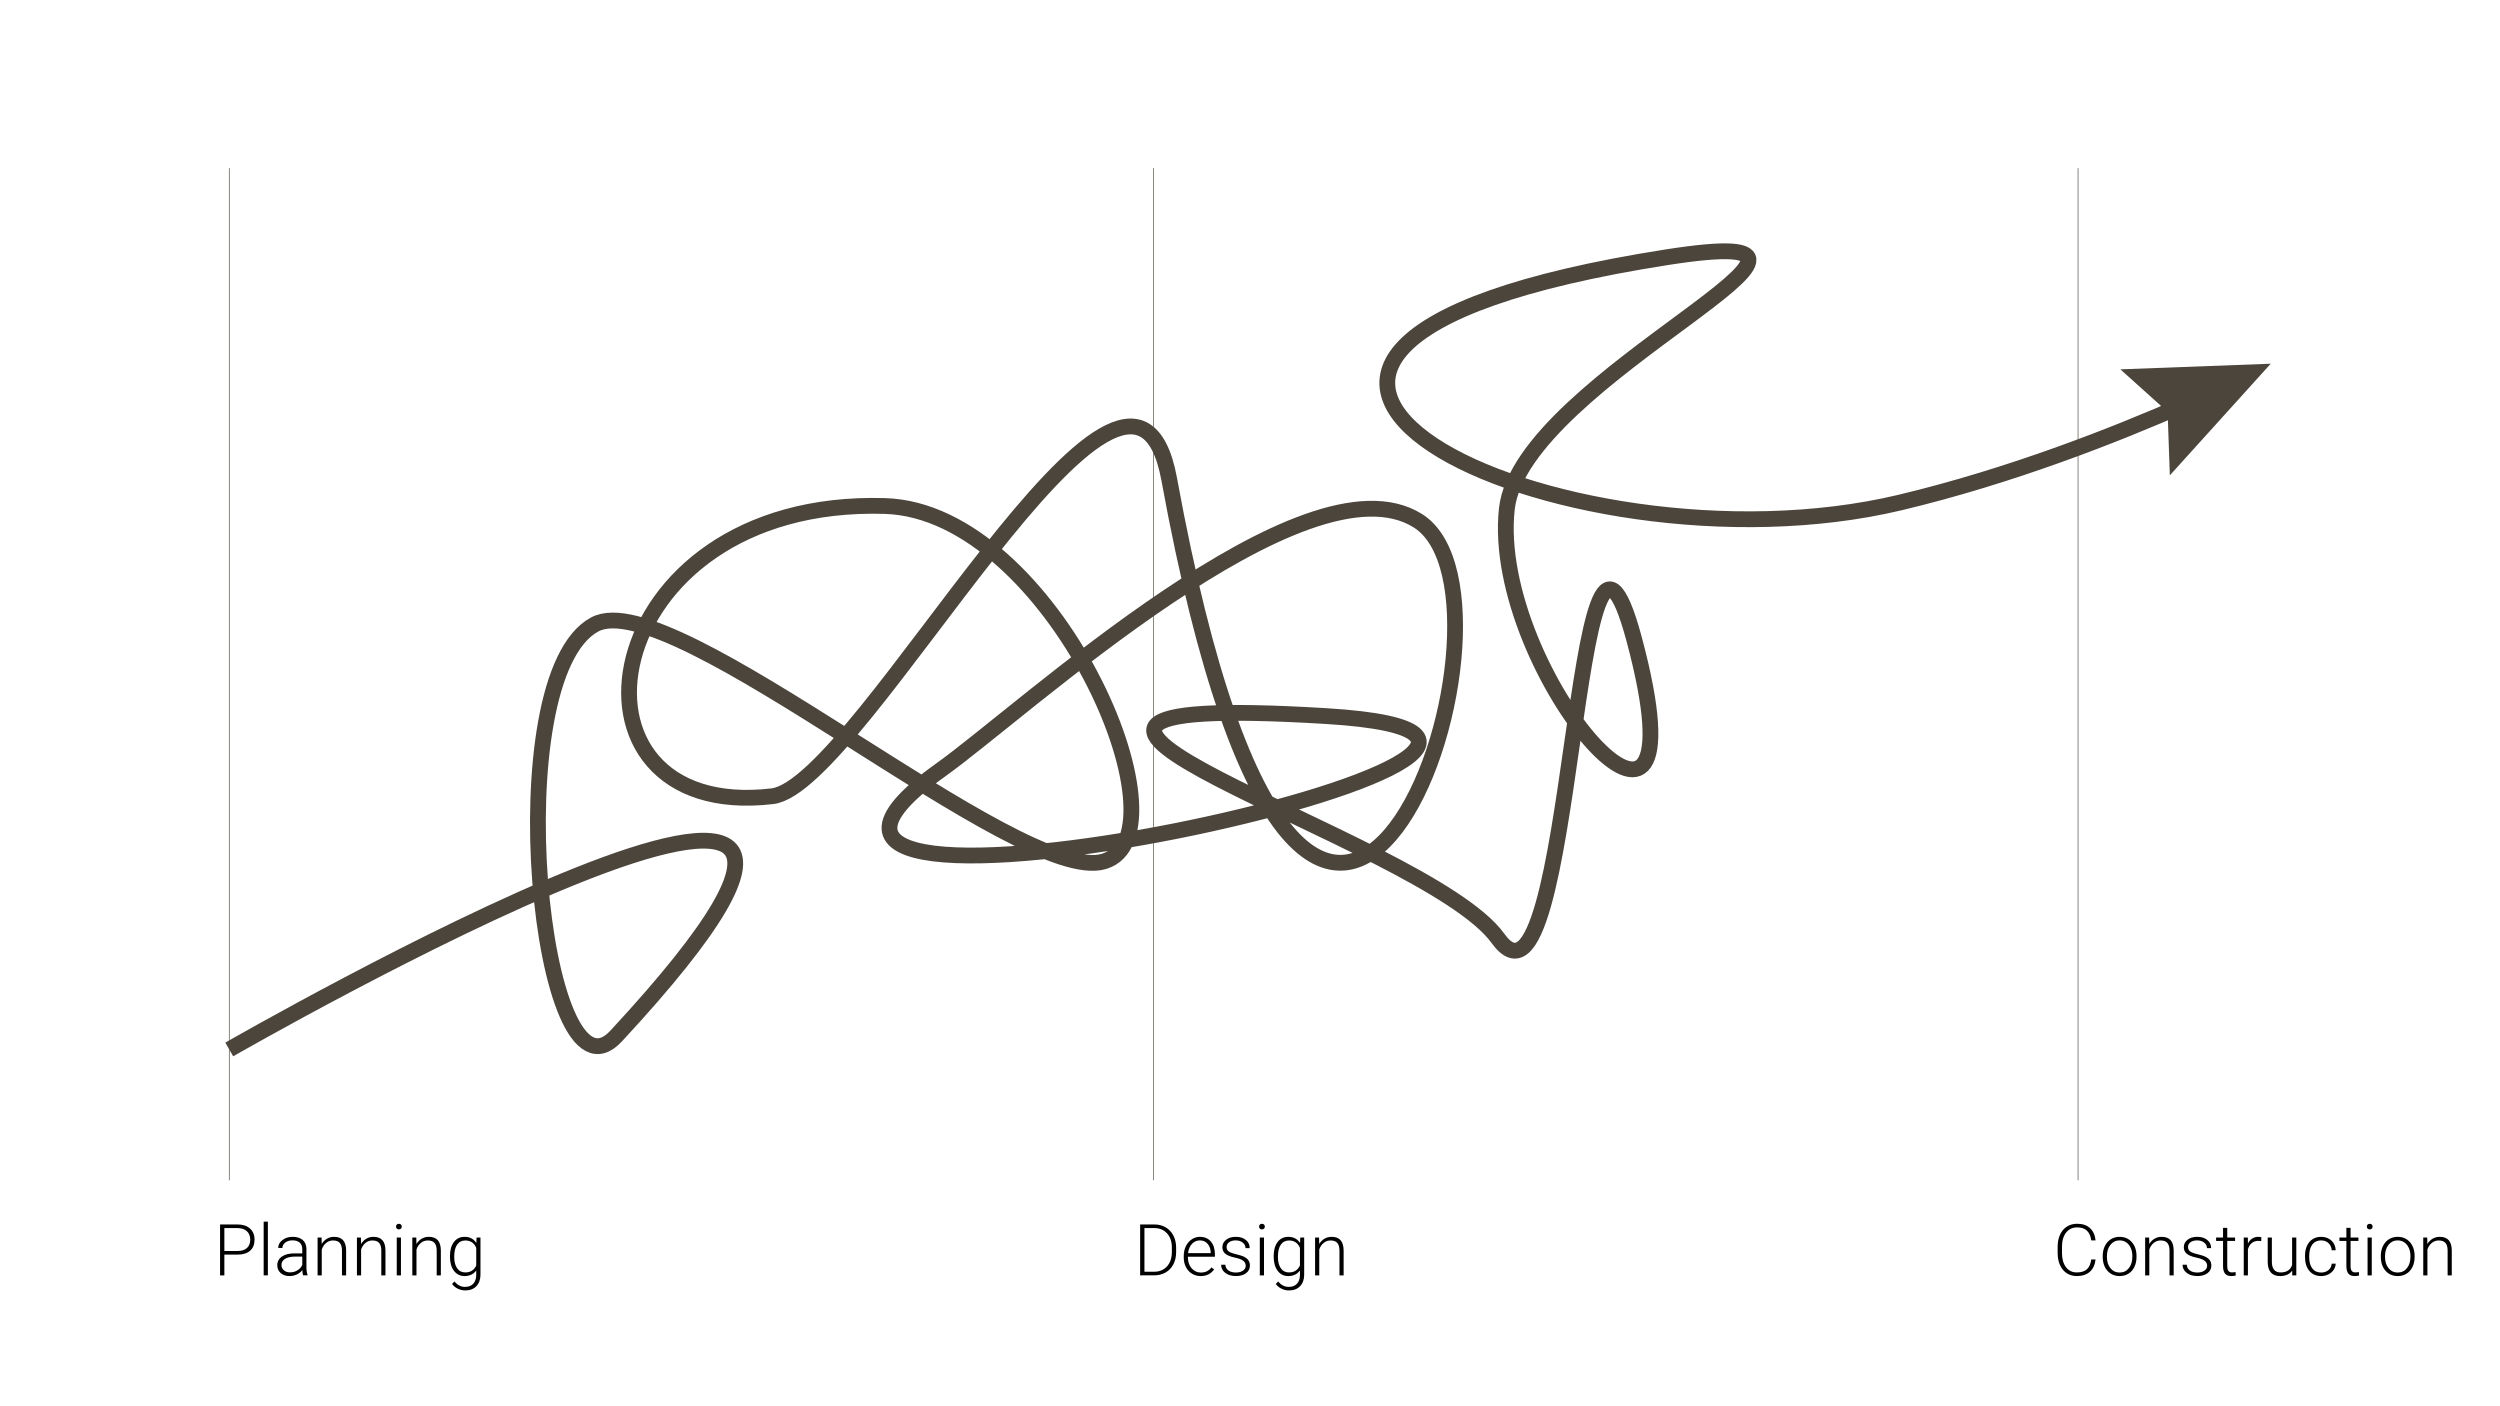 <?xml version="1.0" encoding="utf-8"?>
<!-- Generator: Adobe Illustrator 16.0.0, SVG Export Plug-In . SVG Version: 6.00 Build 0)  -->
<!DOCTYPE svg PUBLIC "-//W3C//DTD SVG 1.1//EN" "http://www.w3.org/Graphics/SVG/1.1/DTD/svg11.dtd">
<svg version="1.1" id="Layer_1" xmlns="http://www.w3.org/2000/svg" xmlns:xlink="http://www.w3.org/1999/xlink" x="0px" y="0px"
	 width="1920px" height="1080px" viewBox="0 0 1920 1080" enable-background="new 0 0 1920 1080" xml:space="preserve">
<g>
	<g>
		<path fill="none" stroke="#4B453C" stroke-width="12.13" stroke-miterlimit="10" d="M176.07,805.981
			c0,0,615.713-353.792,297.084-10.262c-58.26,62.814-91.873-275.588-16.404-316.135c59.715-32.082,326.354,201.734,391.186,181.947
			c67.754-20.674-39.523-269.018-168.301-272.92c-225.16-6.824-260.818,243.541-86.424,222.885
			c68.305-8.09,274.189-410.562,304.762-243.354c111.441,609.524,289.132,93.792,191.043,31.841
			c-86.424-54.584-304.578,147.248-366.168,191.044c-227.363,161.684,608.91-22.07,295.664-41.074
			c-339.49-20.598,75.689,92.535,131.912,170.711c59.33,82.5,57.605-405.112,104.621-229.708
			c59.133,220.61-111.443,25.018-97.799-100.071c11.082-101.589,313.233-223.135,122.817-193.319
			c-457.256,71.598-80.838,250.378,179.162,188.378c85.346-20.352,165.787-52.084,219.25-75.645"/>
		<g>
			<polygon fill="#4B453C" points="1666.433,365.067 1664.73,316.291 1628.437,283.656 1743.929,279.327 			"/>
		</g>
	</g>
</g>
<g>
	<path d="M172.31,963.557v15.925h-3.303V940.38h13.32c4.064,0,7.273,1.038,9.628,3.115c2.354,2.077,3.531,4.933,3.531,8.567
		c0,3.67-1.133,6.503-3.397,8.499c-2.265,1.997-5.545,2.995-9.842,2.995H172.31z M172.31,960.764h10.018
		c3.205,0,5.648-0.763,7.332-2.287c1.683-1.523,2.523-3.648,2.523-6.374c0-2.708-0.837-4.864-2.511-6.469s-4.051-2.425-7.13-2.461
		H172.31V960.764z"/>
	<path d="M205.718,979.482h-3.223v-41.25h3.223V979.482z"/>
	<path d="M232.789,979.482c-0.322-0.913-0.527-2.265-0.617-4.056c-1.128,1.469-2.564,2.602-4.311,3.397
		c-1.745,0.797-3.594,1.195-5.545,1.195c-2.793,0-5.054-0.778-6.781-2.337c-1.729-1.557-2.592-3.526-2.592-5.908
		c0-2.828,1.177-5.066,3.531-6.713c2.354-1.647,5.636-2.471,9.843-2.471h5.827v-3.304c0-2.077-0.64-3.71-1.92-4.901
		c-1.28-1.19-3.146-1.785-5.6-1.785c-2.237,0-4.091,0.572-5.559,1.719c-1.468,1.146-2.202,2.523-2.202,4.135l-3.223-0.026
		c0-2.31,1.074-4.311,3.223-6.002c2.148-1.692,4.789-2.538,7.923-2.538c3.24,0,5.796,0.811,7.667,2.431
		c1.87,1.62,2.833,3.88,2.887,6.78v13.75c0,2.812,0.296,4.915,0.886,6.312v0.322H232.789z M222.691,977.172
		c2.148,0,4.069-0.52,5.761-1.558c1.692-1.038,2.923-2.426,3.692-4.163v-6.391h-5.746c-3.205,0.035-5.712,0.621-7.52,1.759
		c-1.809,1.137-2.713,2.698-2.713,4.687c0,1.629,0.604,2.98,1.813,4.055C219.187,976.635,220.757,977.172,222.691,977.172z"/>
	<path d="M246.968,950.424l0.107,4.969c1.092-1.791,2.453-3.156,4.082-4.096c1.629-0.94,3.429-1.41,5.397-1.41
		c3.115,0,5.435,0.877,6.956,2.632s2.292,4.387,2.31,7.896v19.067h-3.195v-19.095c-0.019-2.596-0.569-4.529-1.652-5.801
		c-1.083-1.271-2.815-1.906-5.196-1.906c-1.987,0-3.746,0.622-5.277,1.866c-1.53,1.245-2.663,2.923-3.397,5.036v19.899h-3.195
		v-29.058H246.968z"/>
	<path d="M277.181,950.424l0.107,4.969c1.092-1.791,2.453-3.156,4.082-4.096c1.629-0.94,3.429-1.41,5.397-1.41
		c3.115,0,5.435,0.877,6.956,2.632s2.292,4.387,2.31,7.896v19.067h-3.195v-19.095c-0.019-2.596-0.569-4.529-1.652-5.801
		c-1.083-1.271-2.815-1.906-5.196-1.906c-1.987,0-3.746,0.622-5.277,1.866c-1.53,1.245-2.663,2.923-3.397,5.036v19.899h-3.195
		v-29.058H277.181z"/>
	<path d="M304.145,942.032c0-0.605,0.196-1.116,0.59-1.534c0.395-0.418,0.932-0.628,1.611-0.628c0.681,0,1.223,0.21,1.625,0.628
		c0.403,0.418,0.604,0.929,0.604,1.534s-0.201,1.112-0.604,1.521c-0.402,0.409-0.944,0.613-1.625,0.613
		c-0.68,0-1.217-0.204-1.611-0.613C304.341,943.144,304.145,942.637,304.145,942.032z M307.931,979.482h-3.223v-29.058h3.223
		V979.482z"/>
	<path d="M319.72,950.424l0.107,4.969c1.092-1.791,2.453-3.156,4.082-4.096c1.629-0.94,3.429-1.41,5.397-1.41
		c3.115,0,5.435,0.877,6.956,2.632s2.292,4.387,2.31,7.896v19.067h-3.195v-19.095c-0.019-2.596-0.569-4.529-1.652-5.801
		c-1.083-1.271-2.815-1.906-5.196-1.906c-1.987,0-3.746,0.622-5.277,1.866c-1.53,1.245-2.663,2.923-3.397,5.036v19.899h-3.195
		v-29.058H319.72z"/>
	<path d="M345.583,964.684c0-4.547,1.007-8.15,3.021-10.809c2.014-2.659,4.749-3.988,8.204-3.988c3.957,0,6.965,1.576,9.023,4.727
		l0.161-4.189H369v28.467c0,3.742-1.047,6.705-3.143,8.889c-2.094,2.185-4.932,3.277-8.513,3.277c-2.023,0-3.952-0.453-5.787-1.356
		c-1.836-0.904-3.281-2.108-4.337-3.612l1.799-1.934c2.273,2.793,4.978,4.189,8.11,4.189c2.686,0,4.78-0.792,6.284-2.377
		c1.504-1.584,2.283-3.782,2.336-6.593v-3.652c-2.059,2.864-5.058,4.297-8.996,4.297c-3.366,0-6.069-1.343-8.11-4.028
		s-3.062-6.311-3.062-10.877V964.684z M348.833,965.249c0,3.706,0.742,6.629,2.229,8.769s3.581,3.209,6.284,3.209
		c3.957,0,6.759-1.772,8.405-5.317v-13.508c-0.752-1.862-1.835-3.281-3.249-4.257s-3.115-1.464-5.103-1.464
		c-2.703,0-4.807,1.061-6.311,3.183C349.584,957.984,348.833,961.113,348.833,965.249z"/>
</g>
<g>
	<path d="M1609.387,967.29c-0.447,4.118-1.92,7.27-4.417,9.453c-2.498,2.185-5.823,3.276-9.978,3.276
		c-2.9,0-5.465-0.726-7.693-2.175c-2.229-1.451-3.952-3.505-5.17-6.164c-1.218-2.658-1.835-5.697-1.854-9.117v-5.076
		c0-3.473,0.609-6.553,1.826-9.238c1.218-2.686,2.968-4.758,5.251-6.217c2.282-1.459,4.91-2.188,7.882-2.188
		c4.189,0,7.497,1.128,9.923,3.384s3.836,5.381,4.229,9.373h-3.33c-0.823-6.643-4.431-9.964-10.822-9.964
		c-3.545,0-6.369,1.326-8.473,3.978c-2.104,2.652-3.156,6.316-3.156,10.992v4.785c0,4.515,1.025,8.116,3.075,10.804
		s4.821,4.031,8.312,4.031c3.456,0,6.061-0.828,7.815-2.484c1.755-1.655,2.838-4.14,3.249-7.452H1609.387z"/>
	<path d="M1614.893,964.524c0-2.793,0.541-5.309,1.625-7.547c1.083-2.238,2.613-3.979,4.592-5.224
		c1.979-1.244,4.221-1.866,6.728-1.866c3.867,0,7,1.356,9.399,4.068c2.399,2.713,3.599,6.307,3.599,10.783v0.671
		c0,2.812-0.542,5.34-1.625,7.587c-1.083,2.246-2.609,3.979-4.578,5.196c-1.97,1.218-4.217,1.826-6.741,1.826
		c-3.85,0-6.979-1.356-9.386-4.068c-2.408-2.713-3.612-6.307-3.612-10.782V964.524z M1618.116,965.41
		c0,3.474,0.899,6.324,2.699,8.554c1.799,2.229,4.158,3.344,7.076,3.344c2.9,0,5.25-1.115,7.05-3.344
		c1.799-2.229,2.699-5.17,2.699-8.822v-0.617c0-2.221-0.412-4.252-1.236-6.097c-0.823-1.844-1.978-3.272-3.464-4.283
		c-1.486-1.012-3.187-1.518-5.103-1.518c-2.864,0-5.201,1.124-7.01,3.37c-1.808,2.247-2.712,5.188-2.712,8.822V965.41z"/>
	<path d="M1650.531,950.424l0.107,4.969c1.092-1.791,2.453-3.156,4.082-4.096c1.629-0.94,3.429-1.41,5.397-1.41
		c3.115,0,5.435,0.877,6.956,2.632s2.292,4.387,2.31,7.896v19.067h-3.195v-19.095c-0.019-2.596-0.569-4.529-1.652-5.801
		c-1.083-1.271-2.815-1.906-5.196-1.906c-1.987,0-3.746,0.622-5.277,1.866c-1.53,1.245-2.663,2.923-3.397,5.036v19.899h-3.195
		v-29.058H1650.531z"/>
	<path d="M1695.083,972.096c0-1.593-0.641-2.873-1.92-3.84c-1.28-0.967-3.209-1.723-5.787-2.27c-2.578-0.546-4.579-1.172-6.003-1.88
		c-1.423-0.707-2.479-1.571-3.169-2.591c-0.689-1.021-1.033-2.256-1.033-3.707c0-2.291,0.957-4.185,2.873-5.68
		c1.916-1.494,4.368-2.242,7.358-2.242c3.24,0,5.841,0.801,7.802,2.403c1.96,1.603,2.94,3.692,2.94,6.271h-3.223
		c0-1.7-0.712-3.115-2.135-4.242c-1.424-1.129-3.219-1.692-5.385-1.692c-2.112,0-3.81,0.47-5.089,1.41
		c-1.28,0.939-1.92,2.161-1.92,3.665c0,1.451,0.532,2.574,1.598,3.371c1.064,0.797,3.008,1.526,5.827,2.188
		c2.82,0.663,4.933,1.37,6.338,2.122s2.448,1.656,3.129,2.712c0.681,1.057,1.021,2.337,1.021,3.841c0,2.453-0.989,4.413-2.968,5.881
		c-1.979,1.469-4.561,2.202-7.747,2.202c-3.385,0-6.128-0.819-8.231-2.457c-2.104-1.639-3.155-3.71-3.155-6.218h3.223
		c0.125,1.881,0.917,3.344,2.376,4.392c1.459,1.047,3.389,1.571,5.788,1.571c2.237,0,4.046-0.492,5.424-1.478
		C1694.394,974.845,1695.083,973.6,1695.083,972.096z"/>
	<path d="M1710.525,942.985v7.439h6.016v2.632h-6.016v19.384c0,1.613,0.291,2.814,0.873,3.604c0.581,0.789,1.553,1.183,2.913,1.183
		c0.537,0,1.406-0.089,2.605-0.269l0.135,2.609c-0.842,0.301-1.988,0.452-3.438,0.452c-2.203,0-3.805-0.64-4.808-1.92
		s-1.504-3.165-1.504-5.653v-19.39h-5.345v-2.632h5.345v-7.439H1710.525z"/>
	<path d="M1736.629,953.164c-0.681-0.125-1.405-0.188-2.176-0.188c-2.005,0-3.701,0.561-5.089,1.679
		c-1.388,1.119-2.376,2.744-2.968,4.874v19.954h-3.195v-29.058h3.143l0.053,4.619c1.701-3.438,4.432-5.156,8.191-5.156
		c0.896,0,1.603,0.117,2.121,0.35L1736.629,953.164z"/>
	<path d="M1760.396,975.803c-1.934,2.811-5.021,4.216-9.266,4.216c-3.097,0-5.451-0.899-7.063-2.699
		c-1.611-1.799-2.435-4.462-2.471-7.989v-18.906h3.195v18.504c0,5.531,2.238,8.298,6.715,8.298c4.654,0,7.6-1.925,8.835-5.774
		v-21.027h3.223v29.058h-3.115L1760.396,975.803z"/>
	<path d="M1782.659,977.307c2.238,0,4.113-0.632,5.626-1.894c1.513-1.263,2.332-2.896,2.458-4.901h3.088
		c-0.09,1.772-0.645,3.389-1.665,4.848s-2.377,2.601-4.068,3.424c-1.692,0.823-3.505,1.235-5.438,1.235
		c-3.813,0-6.835-1.325-9.063-3.975c-2.229-2.649-3.344-6.212-3.344-10.688v-0.967c0-2.864,0.501-5.398,1.504-7.6
		c1.003-2.203,2.439-3.903,4.311-5.104c1.87-1.199,4.06-1.799,6.565-1.799c3.188,0,5.814,0.949,7.883,2.847
		c2.067,1.897,3.173,4.396,3.316,7.493h-3.088c-0.144-2.273-0.963-4.109-2.458-5.506s-3.379-2.095-5.653-2.095
		c-2.9,0-5.151,1.048-6.754,3.142c-1.603,2.096-2.403,5.031-2.403,8.809v0.94c0,3.706,0.801,6.598,2.403,8.675
		C1777.48,976.268,1779.741,977.307,1782.659,977.307z"/>
	<path d="M1805.245,942.985v7.439h6.016v2.632h-6.016v19.384c0,1.613,0.291,2.814,0.873,3.604c0.581,0.789,1.553,1.183,2.913,1.183
		c0.537,0,1.406-0.089,2.605-0.269l0.135,2.609c-0.842,0.301-1.988,0.452-3.438,0.452c-2.203,0-3.805-0.64-4.808-1.92
		s-1.504-3.165-1.504-5.653v-19.39h-5.345v-2.632h5.345v-7.439H1805.245z"/>
	<path d="M1817.733,942.032c0-0.605,0.196-1.116,0.59-1.534c0.395-0.418,0.932-0.628,1.611-0.628c0.681,0,1.223,0.21,1.625,0.628
		c0.403,0.418,0.604,0.929,0.604,1.534s-0.201,1.112-0.604,1.521c-0.402,0.409-0.944,0.613-1.625,0.613
		c-0.68,0-1.217-0.204-1.611-0.613C1817.929,943.144,1817.733,942.637,1817.733,942.032z M1821.519,979.482h-3.223v-29.058h3.223
		V979.482z"/>
	<path d="M1828.474,964.524c0-2.793,0.541-5.309,1.625-7.547c1.083-2.238,2.613-3.979,4.592-5.224
		c1.979-1.244,4.221-1.866,6.728-1.866c3.867,0,7,1.356,9.399,4.068c2.399,2.713,3.599,6.307,3.599,10.783v0.671
		c0,2.812-0.542,5.34-1.625,7.587c-1.083,2.246-2.609,3.979-4.578,5.196c-1.97,1.218-4.217,1.826-6.741,1.826
		c-3.85,0-6.979-1.356-9.386-4.068c-2.408-2.713-3.612-6.307-3.612-10.782V964.524z M1831.697,965.41
		c0,3.474,0.899,6.324,2.699,8.554c1.799,2.229,4.158,3.344,7.076,3.344c2.9,0,5.25-1.115,7.05-3.344
		c1.799-2.229,2.699-5.17,2.699-8.822v-0.617c0-2.221-0.412-4.252-1.236-6.097c-0.823-1.844-1.978-3.272-3.464-4.283
		c-1.486-1.012-3.187-1.518-5.103-1.518c-2.864,0-5.201,1.124-7.01,3.37c-1.808,2.247-2.712,5.188-2.712,8.822V965.41z"/>
	<path d="M1864.112,950.424l0.107,4.969c1.092-1.791,2.453-3.156,4.082-4.096c1.629-0.94,3.429-1.41,5.397-1.41
		c3.115,0,5.435,0.877,6.956,2.632s2.292,4.387,2.31,7.896v19.067h-3.195v-19.095c-0.019-2.596-0.569-4.529-1.652-5.801
		c-1.083-1.271-2.815-1.906-5.196-1.906c-1.987,0-3.746,0.622-5.277,1.866c-1.53,1.245-2.663,2.923-3.397,5.036v19.899h-3.195
		v-29.058H1864.112z"/>
</g>
<g>
	<path d="M875.629,979.482V940.38h10.93c3.205,0,6.079,0.729,8.621,2.188s4.525,3.55,5.948,6.271
		c1.424,2.721,2.136,5.818,2.136,9.291v3.6c0,3.49-0.708,6.588-2.122,9.291c-1.414,2.704-3.406,4.79-5.976,6.258
		c-2.569,1.469-5.519,2.202-8.849,2.202H875.629z M878.932,943.173v33.516h7.412c4.118,0,7.422-1.366,9.91-4.099
		s3.732-6.428,3.732-11.087v-3.44c0-4.497-1.226-8.099-3.679-10.805c-2.453-2.705-5.685-4.066-9.694-4.085H878.932z"/>
	<path d="M922.143,980.019c-2.471,0-4.704-0.608-6.7-1.826s-3.549-2.914-4.659-5.089c-1.11-2.176-1.665-4.615-1.665-7.318v-1.154
		c0-2.793,0.541-5.309,1.625-7.547c1.083-2.238,2.591-3.997,4.524-5.277c1.934-1.279,4.029-1.92,6.285-1.92
		c3.526,0,6.324,1.204,8.392,3.612c2.068,2.407,3.103,5.698,3.103,9.869v1.8h-20.732v0.617c0,3.295,0.943,6.038,2.833,8.231
		c1.889,2.192,4.266,3.29,7.13,3.29c1.719,0,3.236-0.313,4.552-0.94c1.316-0.626,2.511-1.629,3.585-3.008l2.015,1.53
		C930.065,978.309,926.637,980.019,922.143,980.019z M921.553,952.626c-2.418,0-4.454,0.886-6.11,2.659
		c-1.656,1.771-2.663,4.153-3.021,7.143h17.429v-0.349c-0.09-2.793-0.886-5.066-2.39-6.821
		C925.957,953.504,923.987,952.626,921.553,952.626z"/>
	<path d="M956.705,972.096c0-1.593-0.641-2.873-1.92-3.84c-1.28-0.967-3.209-1.723-5.787-2.27c-2.578-0.546-4.579-1.172-6.003-1.88
		c-1.423-0.707-2.479-1.571-3.169-2.591c-0.689-1.021-1.033-2.256-1.033-3.707c0-2.291,0.957-4.185,2.873-5.68
		c1.916-1.494,4.368-2.242,7.358-2.242c3.24,0,5.841,0.801,7.802,2.403c1.96,1.603,2.94,3.692,2.94,6.271h-3.223
		c0-1.7-0.712-3.115-2.135-4.242c-1.424-1.129-3.219-1.692-5.385-1.692c-2.112,0-3.81,0.47-5.089,1.41
		c-1.28,0.939-1.92,2.161-1.92,3.665c0,1.451,0.532,2.574,1.598,3.371c1.064,0.797,3.008,1.526,5.827,2.188
		c2.82,0.663,4.933,1.37,6.338,2.122s2.448,1.656,3.129,2.712c0.681,1.057,1.021,2.337,1.021,3.841c0,2.453-0.989,4.413-2.968,5.881
		c-1.979,1.469-4.561,2.202-7.747,2.202c-3.385,0-6.128-0.819-8.231-2.457c-2.104-1.639-3.155-3.71-3.155-6.218h3.223
		c0.125,1.881,0.917,3.344,2.376,4.392c1.459,1.047,3.389,1.571,5.788,1.571c2.237,0,4.046-0.492,5.424-1.478
		C956.016,974.845,956.705,973.6,956.705,972.096z"/>
	<path d="M966.965,942.032c0-0.605,0.196-1.116,0.59-1.534c0.395-0.418,0.932-0.628,1.611-0.628c0.681,0,1.223,0.21,1.625,0.628
		c0.403,0.418,0.604,0.929,0.604,1.534s-0.201,1.112-0.604,1.521c-0.402,0.409-0.944,0.613-1.625,0.613
		c-0.68,0-1.217-0.204-1.611-0.613C967.161,943.144,966.965,942.637,966.965,942.032z M970.751,979.482h-3.223v-29.058h3.223
		V979.482z"/>
	<path d="M978.189,964.684c0-4.547,1.007-8.15,3.021-10.809c2.014-2.659,4.749-3.988,8.204-3.988c3.957,0,6.965,1.576,9.023,4.727
		l0.161-4.189h3.008v28.467c0,3.742-1.047,6.705-3.143,8.889c-2.094,2.185-4.932,3.277-8.513,3.277
		c-2.023,0-3.952-0.453-5.787-1.356c-1.836-0.904-3.281-2.108-4.337-3.612l1.799-1.934c2.273,2.793,4.978,4.189,8.11,4.189
		c2.686,0,4.78-0.792,6.284-2.377c1.504-1.584,2.283-3.782,2.336-6.593v-3.652c-2.059,2.864-5.058,4.297-8.996,4.297
		c-3.366,0-6.069-1.343-8.11-4.028s-3.062-6.311-3.062-10.877V964.684z M981.439,965.249c0,3.706,0.742,6.629,2.229,8.769
		s3.581,3.209,6.284,3.209c3.957,0,6.759-1.772,8.405-5.317v-13.508c-0.752-1.862-1.835-3.281-3.249-4.257s-3.115-1.464-5.103-1.464
		c-2.703,0-4.807,1.061-6.311,3.183C982.191,957.984,981.439,961.113,981.439,965.249z"/>
	<path d="M1013.048,950.424l0.107,4.969c1.092-1.791,2.453-3.156,4.082-4.096c1.629-0.94,3.429-1.41,5.397-1.41
		c3.115,0,5.435,0.877,6.956,2.632s2.292,4.387,2.31,7.896v19.067h-3.195v-19.095c-0.019-2.596-0.569-4.529-1.652-5.801
		c-1.083-1.271-2.815-1.906-5.196-1.906c-1.987,0-3.746,0.622-5.277,1.866c-1.53,1.245-2.663,2.923-3.397,5.036v19.899h-3.195
		v-29.058H1013.048z"/>
</g>
<line fill="none" stroke="#4B453C" stroke-width="0.5" stroke-miterlimit="10" x1="176.07" y1="129.138" x2="176.07" y2="906.482"/>
<line fill="none" stroke="#4B453C" stroke-width="0.5" stroke-miterlimit="10" x1="886.005" y1="129.138" x2="886.005" y2="906.482"/>
<line fill="none" stroke="#4B453C" stroke-width="0.5" stroke-miterlimit="10" x1="1595.939" y1="129.138" x2="1595.939" y2="906.482"/>
</svg>
